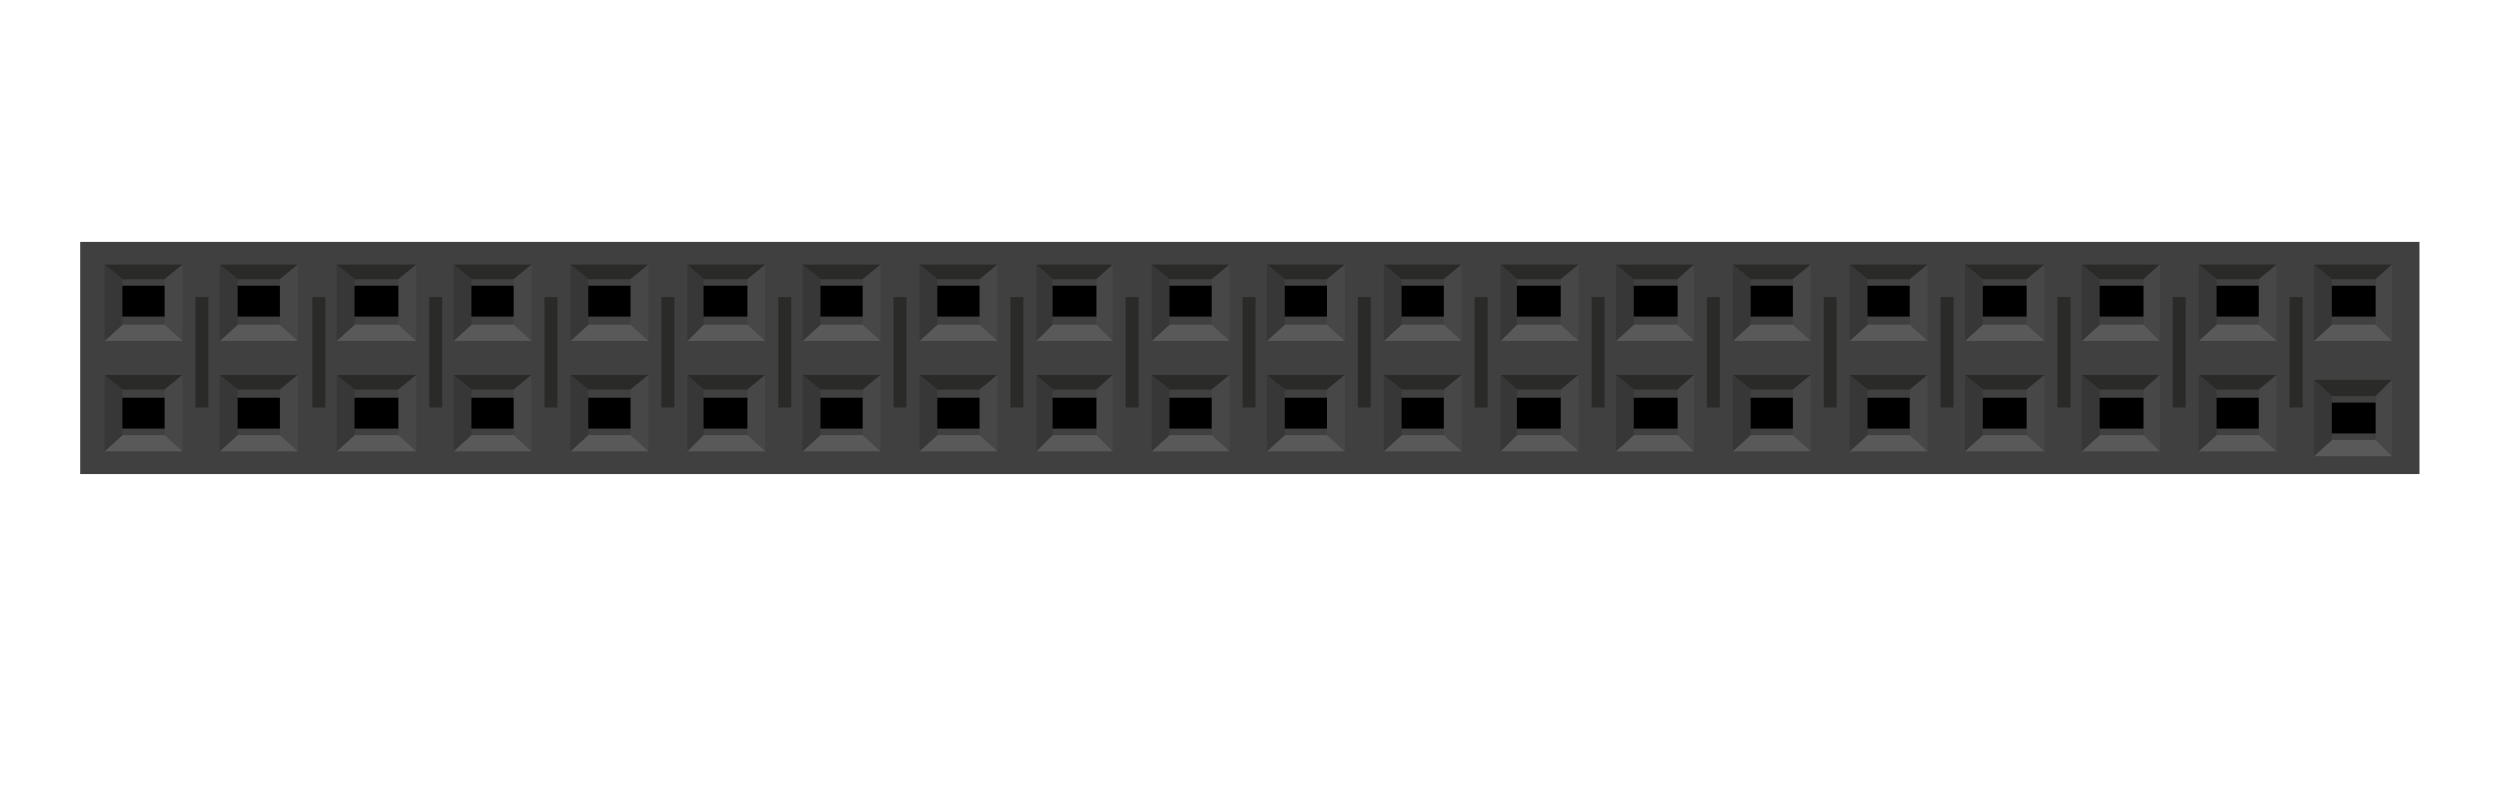 <?xml version="1.0" encoding="utf-8"?>
<!-- Generator: Adobe Illustrator 21.0.2, SVG Export Plug-In . SVG Version: 6.00 Build 0)  -->
<!-- Copyright (C) 2017 Intel Corporation. These files are licensed under the Creative Commons Attribution 3.0 Unported License (CC-BY-3.0) -->
<svg version="1.1" id="Layer_1" xmlns="http://www.w3.org/2000/svg" xmlns:xlink="http://www.w3.org/1999/xlink" x="0px" y="0px"
	 viewBox="0 0 154 49.5" style="enable-background:new 0 0 154 49.5;" xml:space="preserve">
<style type="text/css">
	.st0{fill:#404040;}
	.st1{fill:#2A2A29;}
	.st2{fill:#474747;}
	.st3{fill:#595959;}
	.st4{fill:#373737;}
</style>
<g id="_x30_.1.17_1_" transform="matrix(1, 0, 0, 1, 67.64, 3.601)">
	<g id="_x31_x10_1_">
		<rect id="_x30_.1.17.0.0_1_" x="-62.7" y="11.3" class="st0" width="144.1" height="14.3"/>
		<g>
			<rect id="_x30_.1.17.0.1_2_" x="-60.6" y="14" width="3.9" height="1.9"/>
			<polygon id="_x30_.1.17.0.2_2_" class="st1" points="-61.2,12.7 -60.1,13.6 -57.5,13.6 -56.4,12.7 			"/>
			<polygon id="_x30_.1.17.0.3_2_" class="st2" points="-56.4,12.7 -57.5,13.6 -57.5,16.4 -56.4,17.4 			"/>
			<polygon id="_x30_.1.17.0.4_2_" class="st3" points="-56.4,17.4 -57.5,16.4 -60.1,16.4 -61.2,17.4 			"/>
			<polygon id="_x30_.1.17.0.5_2_" class="st4" points="-61.2,17.4 -60.1,16.4 -60.1,13.6 -61.2,12.7 			"/>
		</g>
		<g>
			<rect id="_x30_.1.17.0.6_2_" x="-53.5" y="14" width="3.9" height="1.9"/>
			<polygon id="_x30_.1.17.0.7_2_" class="st1" points="-54.1,12.7 -53,13.6 -50.4,13.6 -49.3,12.7 			"/>
			<polygon id="_x30_.1.17.0.8_2_" class="st2" points="-49.3,12.7 -50.4,13.6 -50.4,16.4 -49.3,17.4 			"/>
			<polygon id="_x30_.1.17.0.9_2_" class="st3" points="-49.3,17.4 -50.4,16.4 -53,16.4 -54.1,17.4 			"/>
			<polygon id="_x30_.1.17.0.10_2_" class="st4" points="-54.1,17.4 -53,16.4 -53,13.6 -54.1,12.7 			"/>
		</g>
		<g>
			<rect id="_x30_.1.17.0.11_2_" x="-46.3" y="14" width="3.9" height="1.9"/>
			<polygon id="_x30_.1.17.0.12_2_" class="st1" points="-46.9,12.7 -45.8,13.6 -43.1,13.6 -42,12.7 			"/>
			<polygon id="_x30_.1.17.0.13_2_" class="st2" points="-42,12.7 -43.1,13.6 -43.1,16.4 -42,17.4 			"/>
			<polygon id="_x30_.1.17.0.14_2_" class="st3" points="-42,17.4 -43.1,16.4 -45.8,16.4 -46.9,17.4 			"/>
			<polygon id="_x30_.1.17.0.15_2_" class="st4" points="-46.9,17.4 -45.8,16.4 -45.8,13.6 -46.9,12.7 			"/>
		</g>
		<g>
			<rect id="_x30_.1.17.0.16_2_" x="-39.1" y="14" width="3.9" height="1.9"/>
			<polygon id="_x30_.1.17.0.17_2_" class="st1" points="-39.7,12.7 -38.6,13.6 -36,13.6 -34.9,12.7 			"/>
			<polygon id="_x30_.1.17.0.18_2_" class="st2" points="-34.9,12.7 -36,13.6 -36,16.4 -34.9,17.4 			"/>
			<polygon id="_x30_.1.17.0.19_2_" class="st3" points="-34.9,17.4 -36,16.4 -38.6,16.4 -39.7,17.4 			"/>
			<polygon id="_x30_.1.17.0.20_2_" class="st4" points="-39.7,17.4 -38.6,16.4 -38.6,13.6 -39.7,12.7 			"/>
		</g>
		<g>
			<rect id="_x30_.1.17.0.21_2_" x="-32" y="14" width="3.9" height="1.9"/>
			<polygon id="_x30_.1.17.0.22_2_" class="st1" points="-32.5,12.7 -31.4,13.6 -28.8,13.6 -27.7,12.7 			"/>
			<polygon id="_x30_.1.17.0.23_2_" class="st2" points="-27.7,12.7 -28.8,13.6 -28.8,16.4 -27.7,17.4 			"/>
			<polygon id="_x30_.1.17.0.24_2_" class="st3" points="-27.7,17.4 -28.8,16.4 -31.4,16.4 -32.5,17.4 			"/>
			<polygon id="_x30_.1.17.0.25_2_" class="st4" points="-32.5,17.4 -31.4,16.4 -31.4,13.6 -32.5,12.7 			"/>
		</g>
		<g>
			<rect id="_x30_.1.17.0.26_2_" x="-24.8" y="14" width="3.9" height="1.9"/>
			<polygon id="_x30_.1.17.0.27_2_" class="st1" points="-25.3,12.7 -24.3,13.6 -21.6,13.6 -20.5,12.7 			"/>
			<polygon id="_x30_.1.17.0.28_2_" class="st2" points="-20.5,12.7 -21.6,13.6 -21.6,16.4 -20.5,17.4 			"/>
			<polygon id="_x30_.1.17.0.29_2_" class="st3" points="-20.5,17.4 -21.6,16.4 -24.3,16.4 -25.3,17.4 			"/>
			<polygon id="_x30_.1.17.0.30_2_" class="st4" points="-25.3,17.4 -24.3,16.4 -24.3,13.6 -25.3,12.7 			"/>
		</g>
		<g>
			<rect id="_x30_.1.17.0.31_2_" x="-17.6" y="14" width="3.9" height="1.9"/>
			<polygon id="_x30_.1.17.0.32_2_" class="st1" points="-18.2,12.7 -17.1,13.6 -14.5,13.6 -13.4,12.7 			"/>
			<polygon id="_x30_.1.17.0.33_2_" class="st2" points="-13.4,12.7 -14.5,13.6 -14.5,16.4 -13.4,17.4 			"/>
			<polygon id="_x30_.1.17.0.34_2_" class="st3" points="-13.4,17.4 -14.5,16.4 -17.1,16.4 -18.2,17.4 			"/>
			<polygon id="_x30_.1.17.0.35_2_" class="st4" points="-18.2,17.4 -17.1,16.4 -17.1,13.6 -18.2,12.7 			"/>
		</g>
		<g>
			<rect id="_x30_.1.17.0.36_2_" x="-10.5" y="14" width="3.9" height="1.9"/>
			<polygon id="_x30_.1.17.0.37_2_" class="st1" points="-11,12.7 -9.9,13.6 -7.3,13.6 -6.2,12.7 			"/>
			<polygon id="_x30_.1.17.0.38_2_" class="st2" points="-6.2,12.7 -7.3,13.6 -7.3,16.4 -6.2,17.4 			"/>
			<polygon id="_x30_.1.17.0.39_2_" class="st3" points="-6.2,17.4 -7.3,16.4 -9.9,16.4 -11,17.4 			"/>
			<polygon id="_x30_.1.17.0.40_2_" class="st4" points="-11,17.4 -9.9,16.4 -9.9,13.6 -11,12.7 			"/>
		</g>
		<g>
			<rect id="_x30_.1.17.0.41_2_" x="-3.3" y="14" width="3.9" height="1.9"/>
			<polygon id="_x30_.1.17.0.42_2_" class="st1" points="-3.8,12.7 -2.8,13.6 -0.1,13.6 0.9,12.7 			"/>
			<polygon id="_x30_.1.17.0.43_2_" class="st2" points="0.9,12.7 -0.1,13.6 -0.1,16.4 0.9,17.4 			"/>
			<polygon id="_x30_.1.17.0.44_2_" class="st3" points="0.9,17.4 -0.1,16.4 -2.8,16.4 -3.8,17.4 			"/>
			<polygon id="_x30_.1.17.0.45_2_" class="st4" points="-3.8,17.4 -2.8,16.4 -2.8,13.6 -3.8,12.7 			"/>
		</g>
		<g>
			<rect id="_x30_.1.17.0.46_22_" x="3.8" y="14" width="3.9" height="1.9"/>
			<polygon id="_x30_.1.17.0.47_22_" class="st1" points="3.3,12.7 4.4,13.6 7,13.6 8.1,12.7 			"/>
			<polygon id="_x30_.1.17.0.48_22_" class="st2" points="8.1,12.7 7,13.6 7,16.4 8.1,17.4 			"/>
			<polygon id="_x30_.1.17.0.49_22_" class="st3" points="8.1,17.4 7,16.4 4.4,16.4 3.3,17.4 			"/>
			<polygon id="_x30_.1.17.0.50_22_" class="st4" points="3.3,17.4 4.4,16.4 4.4,13.6 3.3,12.7 			"/>
		</g>
		<g>
			<rect id="_x30_.1.17.0.46_21_" x="75.5" y="14" width="3.9" height="1.9"/>
			<polygon id="_x30_.1.17.0.47_21_" class="st1" points="74.9,12.7 76,13.6 78.7,13.6 79.7,12.7 			"/>
			<polygon id="_x30_.1.17.0.48_21_" class="st2" points="79.7,12.7 78.7,13.6 78.7,16.4 79.7,17.4 			"/>
			<polygon id="_x30_.1.17.0.49_21_" class="st3" points="79.7,17.4 78.7,16.4 76,16.4 74.9,17.4 			"/>
			<polygon id="_x30_.1.17.0.50_21_" class="st4" points="74.9,17.4 76,16.4 76,13.6 74.9,12.7 			"/>
		</g>
		<g>
			<rect id="_x30_.1.17.0.46_20_" x="68.3" y="14" width="3.9" height="1.9"/>
			<polygon id="_x30_.1.17.0.47_20_" class="st1" points="67.8,12.7 68.9,13.6 71.5,13.6 72.6,12.7 			"/>
			<polygon id="_x30_.1.17.0.48_20_" class="st2" points="72.6,12.7 71.5,13.6 71.5,16.4 72.6,17.4 			"/>
			<polygon id="_x30_.1.17.0.49_20_" class="st3" points="72.6,17.4 71.5,16.4 68.9,16.4 67.8,17.4 			"/>
			<polygon id="_x30_.1.17.0.50_20_" class="st4" points="67.8,17.4 68.9,16.4 68.9,13.6 67.8,12.7 			"/>
		</g>
		<g>
			<rect id="_x30_.1.17.0.46_19_" x="61.2" y="14" width="3.9" height="1.9"/>
			<polygon id="_x30_.1.17.0.47_19_" class="st1" points="60.6,12.7 61.7,13.6 64.4,13.6 65.4,12.7 			"/>
			<polygon id="_x30_.1.17.0.48_19_" class="st2" points="65.4,12.7 64.4,13.6 64.4,16.4 65.4,17.4 			"/>
			<polygon id="_x30_.1.17.0.49_19_" class="st3" points="65.4,17.4 64.4,16.4 61.7,16.4 60.6,17.4 			"/>
			<polygon id="_x30_.1.17.0.50_19_" class="st4" points="60.6,17.4 61.7,16.4 61.7,13.6 60.6,12.7 			"/>
		</g>
		<g>
			<rect id="_x30_.1.17.0.46_18_" x="54" y="14" width="3.9" height="1.9"/>
			<polygon id="_x30_.1.17.0.47_18_" class="st1" points="53.4,12.7 54.5,13.6 57.2,13.6 58.3,12.7 			"/>
			<polygon id="_x30_.1.17.0.48_18_" class="st2" points="58.3,12.7 57.2,13.6 57.2,16.4 58.3,17.4 			"/>
			<polygon id="_x30_.1.17.0.49_18_" class="st3" points="58.3,17.4 57.2,16.4 54.5,16.4 53.4,17.4 			"/>
			<polygon id="_x30_.1.17.0.50_18_" class="st4" points="53.4,17.4 54.5,16.4 54.5,13.6 53.4,12.7 			"/>
		</g>
		<g>
			<rect id="_x30_.1.17.0.46_17_" x="46.8" y="14" width="3.9" height="1.9"/>
			<polygon id="_x30_.1.17.0.47_17_" class="st1" points="46.3,12.7 47.4,13.6 50,13.6 51.1,12.7 			"/>
			<polygon id="_x30_.1.17.0.48_17_" class="st2" points="51.1,12.7 50,13.6 50,16.4 51.1,17.4 			"/>
			<polygon id="_x30_.1.17.0.49_17_" class="st3" points="51.1,17.4 50,16.4 47.4,16.4 46.3,17.4 			"/>
			<polygon id="_x30_.1.17.0.50_17_" class="st4" points="46.3,17.4 47.4,16.4 47.4,13.6 46.3,12.7 			"/>
		</g>
		<g>
			<rect id="_x30_.1.17.0.46_16_" x="39.6" y="14" width="3.9" height="1.9"/>
			<polygon id="_x30_.1.17.0.47_16_" class="st1" points="39.1,12.7 40.2,13.6 42.8,13.6 43.9,12.7 			"/>
			<polygon id="_x30_.1.17.0.48_16_" class="st2" points="43.9,12.7 42.8,13.6 42.8,16.4 43.9,17.4 			"/>
			<polygon id="_x30_.1.17.0.49_16_" class="st3" points="43.9,17.4 42.8,16.4 40.2,16.4 39.1,17.4 			"/>
			<polygon id="_x30_.1.17.0.50_16_" class="st4" points="39.1,17.4 40.2,16.4 40.2,13.6 39.1,12.7 			"/>
		</g>
		<g>
			<rect id="_x30_.1.17.0.46_15_" x="32.5" y="14" width="3.9" height="1.9"/>
			<polygon id="_x30_.1.17.0.47_15_" class="st1" points="31.9,12.7 33,13.6 35.7,13.6 36.7,12.7 			"/>
			<polygon id="_x30_.1.17.0.48_15_" class="st2" points="36.7,12.7 35.7,13.6 35.7,16.4 36.7,17.4 			"/>
			<polygon id="_x30_.1.17.0.49_15_" class="st3" points="36.7,17.4 35.7,16.4 33,16.4 31.9,17.4 			"/>
			<polygon id="_x30_.1.17.0.50_15_" class="st4" points="31.9,17.4 33,16.4 33,13.6 31.9,12.7 			"/>
		</g>
		<g>
			<rect id="_x30_.1.17.0.46_14_" x="25.3" y="14" width="3.9" height="1.9"/>
			<polygon id="_x30_.1.17.0.47_14_" class="st1" points="24.8,12.7 25.8,13.6 28.5,13.6 29.6,12.7 			"/>
			<polygon id="_x30_.1.17.0.48_14_" class="st2" points="29.6,12.7 28.5,13.6 28.5,16.4 29.6,17.4 			"/>
			<polygon id="_x30_.1.17.0.49_14_" class="st3" points="29.6,17.4 28.5,16.4 25.8,16.4 24.8,17.4 			"/>
			<polygon id="_x30_.1.17.0.50_14_" class="st4" points="24.8,17.4 25.8,16.4 25.8,13.6 24.8,12.7 			"/>
		</g>
		<g>
			<rect id="_x30_.1.17.0.46_13_" x="18.1" y="14" width="3.9" height="1.9"/>
			<polygon id="_x30_.1.17.0.47_13_" class="st1" points="17.6,12.7 18.7,13.6 21.3,13.6 22.4,12.7 			"/>
			<polygon id="_x30_.1.17.0.48_13_" class="st2" points="22.4,12.7 21.3,13.6 21.3,16.4 22.4,17.4 			"/>
			<polygon id="_x30_.1.17.0.49_13_" class="st3" points="22.4,17.4 21.3,16.4 18.7,16.4 17.6,17.4 			"/>
			<polygon id="_x30_.1.17.0.50_13_" class="st4" points="17.6,17.4 18.7,16.4 18.7,13.6 17.6,12.7 			"/>
		</g>
		<g>
			<rect id="_x30_.1.17.0.46_12_" x="11" y="14" width="3.9" height="1.9"/>
			<polygon id="_x30_.1.17.0.47_12_" class="st1" points="10.4,12.7 11.5,13.6 14.1,13.6 15.2,12.7 			"/>
			<polygon id="_x30_.1.17.0.48_12_" class="st2" points="15.2,12.7 14.1,13.6 14.1,16.4 15.2,17.4 			"/>
			<polygon id="_x30_.1.17.0.49_12_" class="st3" points="15.2,17.4 14.1,16.4 11.5,16.4 10.4,17.4 			"/>
			<polygon id="_x30_.1.17.0.50_12_" class="st4" points="10.4,17.4 11.5,16.4 11.5,13.6 10.4,12.7 			"/>
		</g>
		<rect x="73.4" y="14.7" class="st1" width="0.8" height="6.8"/>
		<rect x="66.2" y="14.7" class="st1" width="0.8" height="6.8"/>
		<rect x="59.1" y="14.7" class="st1" width="0.8" height="6.8"/>
		<rect x="51.9" y="14.7" class="st1" width="0.8" height="6.8"/>
		<rect x="44.7" y="14.7" class="st1" width="0.8" height="6.8"/>
		<rect x="37.5" y="14.7" class="st1" width="0.8" height="6.8"/>
		<rect x="30.4" y="14.7" class="st1" width="0.8" height="6.8"/>
		<rect x="23.2" y="14.7" class="st1" width="0.8" height="6.8"/>
		<rect x="16" y="14.7" class="st1" width="0.8" height="6.8"/>
		<rect x="8.9" y="14.7" class="st1" width="0.8" height="6.8"/>
		<rect x="1.7" y="14.7" class="st1" width="0.8" height="6.8"/>
		<rect x="-5.4" y="14.7" class="st1" width="0.8" height="6.8"/>
		<rect x="-12.6" y="14.7" class="st1" width="0.8" height="6.8"/>
		<rect x="-19.7" y="14.7" class="st1" width="0.8" height="6.8"/>
		<rect x="-26.9" y="14.7" class="st1" width="0.8" height="6.8"/>
		<rect x="-34.1" y="14.7" class="st1" width="0.8" height="6.8"/>
		<rect x="-41.2" y="14.7" class="st1" width="0.8" height="6.8"/>
		<rect x="-48.4" y="14.7" class="st1" width="0.8" height="6.8"/>
		<rect x="-55.6" y="14.7" class="st1" width="0.8" height="6.8"/>
		<g>
			<rect id="_x30_.1.17.0.1_1_" x="-60.6" y="20.9" width="3.9" height="1.9"/>
			<polygon id="_x30_.1.17.0.2_1_" class="st1" points="-61.2,19.5 -60.1,20.4 -57.5,20.4 -56.4,19.5 			"/>
			<polygon id="_x30_.1.17.0.3_1_" class="st2" points="-56.4,19.5 -57.5,20.4 -57.5,23.2 -56.4,24.2 			"/>
			<polygon id="_x30_.1.17.0.4_1_" class="st3" points="-56.4,24.2 -57.5,23.2 -60.1,23.2 -61.2,24.2 			"/>
			<polygon id="_x30_.1.17.0.5_1_" class="st4" points="-61.2,24.2 -60.1,23.2 -60.1,20.4 -61.2,19.5 			"/>
		</g>
		<g>
			<rect id="_x30_.1.17.0.6_1_" x="-53.5" y="20.9" width="3.9" height="1.9"/>
			<polygon id="_x30_.1.17.0.7_1_" class="st1" points="-54.1,19.5 -53,20.4 -50.4,20.4 -49.3,19.5 			"/>
			<polygon id="_x30_.1.17.0.8_1_" class="st2" points="-49.3,19.5 -50.4,20.4 -50.4,23.2 -49.3,24.2 			"/>
			<polygon id="_x30_.1.17.0.9_1_" class="st3" points="-49.3,24.2 -50.4,23.2 -53,23.2 -54.1,24.2 			"/>
			<polygon id="_x30_.1.17.0.10_1_" class="st4" points="-54.1,24.2 -53,23.2 -53,20.4 -54.1,19.5 			"/>
		</g>
		<g>
			<rect id="_x30_.1.17.0.11_1_" x="-46.3" y="20.9" width="3.9" height="1.9"/>
			<polygon id="_x30_.1.17.0.12_1_" class="st1" points="-46.9,19.5 -45.8,20.4 -43.1,20.4 -42,19.5 			"/>
			<polygon id="_x30_.1.17.0.13_1_" class="st2" points="-42,19.5 -43.1,20.4 -43.1,23.2 -42,24.2 			"/>
			<polygon id="_x30_.1.17.0.14_1_" class="st3" points="-42,24.2 -43.1,23.2 -45.8,23.2 -46.9,24.2 			"/>
			<polygon id="_x30_.1.17.0.15_1_" class="st4" points="-46.9,24.2 -45.8,23.2 -45.8,20.4 -46.9,19.5 			"/>
		</g>
		<g>
			<rect id="_x30_.1.17.0.16_1_" x="-39.1" y="20.9" width="3.9" height="1.9"/>
			<polygon id="_x30_.1.17.0.17_1_" class="st1" points="-39.7,19.5 -38.6,20.4 -36,20.4 -34.9,19.5 			"/>
			<polygon id="_x30_.1.17.0.18_1_" class="st2" points="-34.9,19.5 -36,20.4 -36,23.2 -34.9,24.2 			"/>
			<polygon id="_x30_.1.17.0.19_1_" class="st3" points="-34.9,24.2 -36,23.2 -38.6,23.2 -39.7,24.2 			"/>
			<polygon id="_x30_.1.17.0.20_1_" class="st4" points="-39.7,24.2 -38.6,23.2 -38.6,20.4 -39.7,19.5 			"/>
		</g>
		<g>
			<rect id="_x30_.1.17.0.21_1_" x="-32" y="20.9" width="3.9" height="1.9"/>
			<polygon id="_x30_.1.17.0.22_1_" class="st1" points="-32.5,19.5 -31.4,20.4 -28.8,20.4 -27.7,19.5 			"/>
			<polygon id="_x30_.1.17.0.23_1_" class="st2" points="-27.7,19.5 -28.8,20.4 -28.8,23.2 -27.7,24.2 			"/>
			<polygon id="_x30_.1.17.0.24_1_" class="st3" points="-27.7,24.2 -28.8,23.2 -31.4,23.2 -32.5,24.2 			"/>
			<polygon id="_x30_.1.17.0.25_1_" class="st4" points="-32.5,24.2 -31.4,23.2 -31.4,20.4 -32.5,19.5 			"/>
		</g>
		<g>
			<rect id="_x30_.1.17.0.26_1_" x="-24.8" y="20.9" width="3.9" height="1.9"/>
			<polygon id="_x30_.1.17.0.27_1_" class="st1" points="-25.3,19.5 -24.3,20.4 -21.6,20.4 -20.5,19.5 			"/>
			<polygon id="_x30_.1.17.0.28_1_" class="st2" points="-20.5,19.5 -21.6,20.4 -21.6,23.2 -20.5,24.2 			"/>
			<polygon id="_x30_.1.17.0.29_1_" class="st3" points="-20.5,24.2 -21.6,23.2 -24.3,23.2 -25.3,24.2 			"/>
			<polygon id="_x30_.1.17.0.30_1_" class="st4" points="-25.3,24.2 -24.3,23.2 -24.3,20.4 -25.3,19.5 			"/>
		</g>
		<g>
			<rect id="_x30_.1.17.0.31_1_" x="-17.6" y="20.9" width="3.9" height="1.9"/>
			<polygon id="_x30_.1.17.0.32_1_" class="st1" points="-18.2,19.5 -17.1,20.4 -14.5,20.4 -13.4,19.5 			"/>
			<polygon id="_x30_.1.17.0.33_1_" class="st2" points="-13.4,19.5 -14.5,20.4 -14.5,23.2 -13.4,24.2 			"/>
			<polygon id="_x30_.1.17.0.34_1_" class="st3" points="-13.4,24.2 -14.5,23.2 -17.1,23.2 -18.2,24.2 			"/>
			<polygon id="_x30_.1.17.0.35_1_" class="st4" points="-18.2,24.2 -17.1,23.2 -17.1,20.4 -18.2,19.5 			"/>
		</g>
		<g>
			<rect id="_x30_.1.17.0.36_1_" x="-10.5" y="20.9" width="3.9" height="1.9"/>
			<polygon id="_x30_.1.17.0.37_1_" class="st1" points="-11,19.5 -9.9,20.4 -7.3,20.4 -6.2,19.5 			"/>
			<polygon id="_x30_.1.17.0.38_1_" class="st2" points="-6.2,19.5 -7.3,20.4 -7.3,23.2 -6.2,24.2 			"/>
			<polygon id="_x30_.1.17.0.39_1_" class="st3" points="-6.2,24.2 -7.3,23.2 -9.9,23.2 -11,24.2 			"/>
			<polygon id="_x30_.1.17.0.40_1_" class="st4" points="-11,24.2 -9.9,23.2 -9.9,20.4 -11,19.5 			"/>
		</g>
		<g>
			<rect id="_x30_.1.17.0.41_1_" x="-3.3" y="20.9" width="3.9" height="1.9"/>
			<polygon id="_x30_.1.17.0.42_1_" class="st1" points="-3.8,19.5 -2.8,20.4 -0.1,20.4 0.9,19.5 			"/>
			<polygon id="_x30_.1.17.0.43_1_" class="st2" points="0.9,19.5 -0.1,20.4 -0.1,23.2 0.9,24.2 			"/>
			<polygon id="_x30_.1.17.0.44_1_" class="st3" points="0.9,24.2 -0.1,23.2 -2.8,23.2 -3.8,24.2 			"/>
			<polygon id="_x30_.1.17.0.45_1_" class="st4" points="-3.8,24.2 -2.8,23.2 -2.8,20.4 -3.8,19.5 			"/>
		</g>
		<g>
			<rect id="_x30_.1.17.0.46_11_" x="3.8" y="20.9" width="3.9" height="1.9"/>
			<polygon id="_x30_.1.17.0.47_11_" class="st1" points="3.3,19.5 4.4,20.4 7,20.4 8.1,19.5 			"/>
			<polygon id="_x30_.1.17.0.48_11_" class="st2" points="8.1,19.5 7,20.4 7,23.2 8.1,24.2 			"/>
			<polygon id="_x30_.1.17.0.49_11_" class="st3" points="8.1,24.2 7,23.2 4.4,23.2 3.3,24.2 			"/>
			<polygon id="_x30_.1.17.0.50_11_" class="st4" points="3.3,24.2 4.4,23.2 4.4,20.4 3.3,19.5 			"/>
		</g>
		<g>
			<rect id="_x30_.1.17.0.46_10_" x="75.5" y="21.2" width="3.9" height="1.9"/>
			<polygon id="_x30_.1.17.0.47_10_" class="st1" points="74.9,19.8 76,20.8 78.7,20.8 79.7,19.8 			"/>
			<polygon id="_x30_.1.17.0.48_10_" class="st2" points="79.7,19.8 78.7,20.8 78.7,23.5 79.7,24.5 			"/>
			<polygon id="_x30_.1.17.0.49_10_" class="st3" points="79.7,24.5 78.7,23.5 76,23.5 74.9,24.5 			"/>
			<polygon id="_x30_.1.17.0.50_10_" class="st4" points="74.9,24.5 76,23.5 76,20.8 74.9,19.8 			"/>
		</g>
		<g>
			<rect id="_x30_.1.17.0.46_9_" x="68.3" y="20.9" width="3.9" height="1.9"/>
			<polygon id="_x30_.1.17.0.47_9_" class="st1" points="67.8,19.5 68.9,20.4 71.5,20.4 72.6,19.5 			"/>
			<polygon id="_x30_.1.17.0.48_9_" class="st2" points="72.6,19.5 71.5,20.4 71.5,23.2 72.6,24.2 			"/>
			<polygon id="_x30_.1.17.0.49_9_" class="st3" points="72.6,24.2 71.5,23.2 68.9,23.2 67.8,24.2 			"/>
			<polygon id="_x30_.1.17.0.50_9_" class="st4" points="67.8,24.2 68.9,23.2 68.9,20.4 67.8,19.5 			"/>
		</g>
		<g>
			<rect id="_x30_.1.17.0.46_8_" x="61.2" y="20.9" width="3.9" height="1.9"/>
			<polygon id="_x30_.1.17.0.47_8_" class="st1" points="60.6,19.5 61.7,20.4 64.4,20.4 65.4,19.5 			"/>
			<polygon id="_x30_.1.17.0.48_8_" class="st2" points="65.4,19.5 64.4,20.4 64.4,23.2 65.4,24.2 			"/>
			<polygon id="_x30_.1.17.0.49_8_" class="st3" points="65.4,24.2 64.4,23.2 61.7,23.2 60.6,24.2 			"/>
			<polygon id="_x30_.1.17.0.50_8_" class="st4" points="60.6,24.2 61.7,23.2 61.7,20.4 60.6,19.5 			"/>
		</g>
		<g>
			<rect id="_x30_.1.17.0.46_7_" x="54" y="20.9" width="3.9" height="1.9"/>
			<polygon id="_x30_.1.17.0.47_7_" class="st1" points="53.4,19.5 54.5,20.4 57.2,20.4 58.3,19.5 			"/>
			<polygon id="_x30_.1.17.0.48_7_" class="st2" points="58.3,19.5 57.2,20.4 57.2,23.2 58.3,24.2 			"/>
			<polygon id="_x30_.1.17.0.49_7_" class="st3" points="58.3,24.2 57.2,23.2 54.5,23.2 53.4,24.2 			"/>
			<polygon id="_x30_.1.17.0.50_7_" class="st4" points="53.4,24.2 54.5,23.2 54.5,20.4 53.4,19.5 			"/>
		</g>
		<g>
			<rect id="_x30_.1.17.0.46_6_" x="46.8" y="20.9" width="3.9" height="1.9"/>
			<polygon id="_x30_.1.17.0.47_6_" class="st1" points="46.3,19.5 47.4,20.4 50,20.4 51.1,19.5 			"/>
			<polygon id="_x30_.1.17.0.48_6_" class="st2" points="51.1,19.5 50,20.4 50,23.2 51.1,24.2 			"/>
			<polygon id="_x30_.1.17.0.49_6_" class="st3" points="51.1,24.2 50,23.2 47.4,23.2 46.3,24.2 			"/>
			<polygon id="_x30_.1.17.0.50_6_" class="st4" points="46.3,24.2 47.4,23.2 47.4,20.4 46.3,19.5 			"/>
		</g>
		<g>
			<rect id="_x30_.1.17.0.46_5_" x="39.6" y="20.9" width="3.9" height="1.9"/>
			<polygon id="_x30_.1.17.0.47_5_" class="st1" points="39.1,19.5 40.2,20.4 42.8,20.4 43.9,19.5 			"/>
			<polygon id="_x30_.1.17.0.48_5_" class="st2" points="43.9,19.5 42.8,20.4 42.8,23.2 43.9,24.2 			"/>
			<polygon id="_x30_.1.17.0.49_5_" class="st3" points="43.9,24.2 42.8,23.2 40.2,23.2 39.1,24.2 			"/>
			<polygon id="_x30_.1.17.0.50_5_" class="st4" points="39.1,24.2 40.2,23.2 40.2,20.4 39.1,19.5 			"/>
		</g>
		<g>
			<rect id="_x30_.1.17.0.46_4_" x="32.5" y="20.9" width="3.9" height="1.9"/>
			<polygon id="_x30_.1.17.0.47_4_" class="st1" points="31.9,19.5 33,20.4 35.7,20.4 36.7,19.5 			"/>
			<polygon id="_x30_.1.17.0.48_4_" class="st2" points="36.7,19.5 35.7,20.4 35.7,23.2 36.7,24.2 			"/>
			<polygon id="_x30_.1.17.0.49_4_" class="st3" points="36.7,24.2 35.7,23.2 33,23.2 31.9,24.2 			"/>
			<polygon id="_x30_.1.17.0.50_4_" class="st4" points="31.9,24.2 33,23.2 33,20.4 31.9,19.5 			"/>
		</g>
		<g>
			<rect id="_x30_.1.17.0.46_3_" x="25.3" y="20.9" width="3.9" height="1.9"/>
			<polygon id="_x30_.1.17.0.47_3_" class="st1" points="24.8,19.5 25.8,20.4 28.5,20.4 29.6,19.5 			"/>
			<polygon id="_x30_.1.17.0.48_3_" class="st2" points="29.6,19.5 28.5,20.4 28.5,23.2 29.6,24.2 			"/>
			<polygon id="_x30_.1.17.0.49_3_" class="st3" points="29.6,24.2 28.5,23.2 25.8,23.2 24.8,24.2 			"/>
			<polygon id="_x30_.1.17.0.50_3_" class="st4" points="24.8,24.2 25.8,23.2 25.8,20.4 24.8,19.5 			"/>
		</g>
		<g>
			<rect id="_x30_.1.17.0.46_2_" x="18.1" y="20.9" width="3.9" height="1.9"/>
			<polygon id="_x30_.1.17.0.47_2_" class="st1" points="17.6,19.5 18.7,20.4 21.3,20.4 22.4,19.5 			"/>
			<polygon id="_x30_.1.17.0.48_2_" class="st2" points="22.4,19.5 21.3,20.4 21.3,23.2 22.4,24.2 			"/>
			<polygon id="_x30_.1.17.0.49_2_" class="st3" points="22.4,24.2 21.3,23.2 18.7,23.2 17.6,24.2 			"/>
			<polygon id="_x30_.1.17.0.50_2_" class="st4" points="17.6,24.2 18.7,23.2 18.7,20.4 17.6,19.5 			"/>
		</g>
		<g>
			<rect id="_x30_.1.17.0.46_1_" x="11" y="20.9" width="3.9" height="1.9"/>
			<polygon id="_x30_.1.17.0.47_1_" class="st1" points="10.4,19.5 11.5,20.4 14.1,20.4 15.2,19.5 			"/>
			<polygon id="_x30_.1.17.0.48_1_" class="st2" points="15.2,19.5 14.1,20.4 14.1,23.2 15.2,24.2 			"/>
			<polygon id="_x30_.1.17.0.49_1_" class="st3" points="15.2,24.2 14.1,23.2 11.5,23.2 10.4,24.2 			"/>
			<polygon id="_x30_.1.17.0.50_1_" class="st4" points="10.4,24.2 11.5,23.2 11.5,20.4 10.4,19.5 			"/>
		</g>
	</g>
</g>
</svg>
